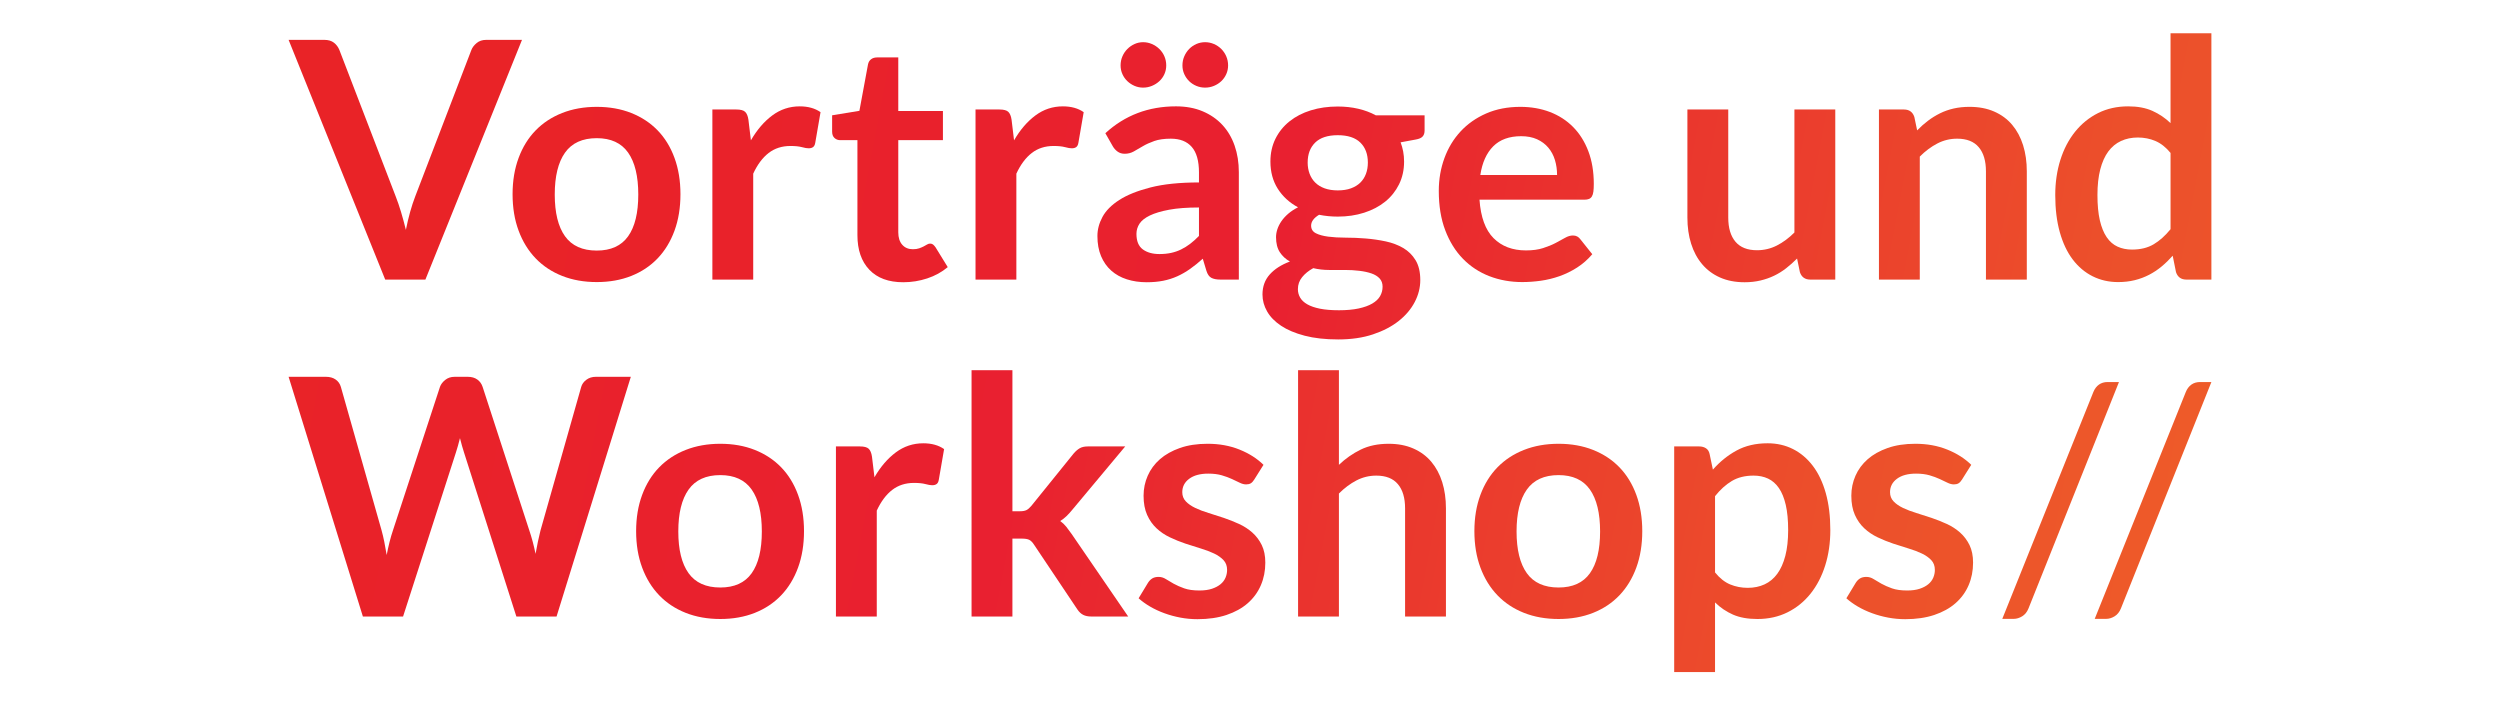 <?xml version="1.0" encoding="utf-8"?>
<!-- Generator: Adobe Illustrator 17.0.0, SVG Export Plug-In . SVG Version: 6.00 Build 0)  -->
<!DOCTYPE svg PUBLIC "-//W3C//DTD SVG 1.1//EN" "http://www.w3.org/Graphics/SVG/1.1/DTD/svg11.dtd">
<svg version="1.1" id="Layer_1" xmlns="http://www.w3.org/2000/svg" xmlns:xlink="http://www.w3.org/1999/xlink" x="0px" y="0px"
	 width="397px" height="112px" viewBox="0 0 397 112" enable-background="new 0 0 397 112" xml:space="preserve">
<g>
	<g>
		<linearGradient id="SVGID_1_" gradientUnits="userSpaceOnUse" x1="64.377" y1="23.915" x2="598.524" y2="125.134">
			<stop  offset="0.011" style="stop-color:#E92327"/>
			<stop  offset="0.257" style="stop-color:#E92030"/>
			<stop  offset="0.274" style="stop-color:#E9252F"/>
			<stop  offset="0.491" style="stop-color:#EC4F2B"/>
			<stop  offset="0.609" style="stop-color:#EE5B29"/>
			<stop  offset="0.618" style="stop-color:#ED5A29"/>
			<stop  offset="0.831" style="stop-color:#EC4B2A"/>
			<stop  offset="1" style="stop-color:#EC462A"/>
		</linearGradient>
		<path fill="url(#SVGID_1_)" d="M45.83,6.332h5.701c0.612,0,1.112,0.149,1.496,0.447c0.385,0.298,0.674,0.685,0.867,1.159
			l8.93,23.219c0.298,0.755,0.583,1.584,0.855,2.488c0.27,0.904,0.528,1.855,0.775,2.856c0.402-2.018,0.901-3.8,1.496-5.344
			l8.904-23.219c0.157-0.404,0.438-0.772,0.841-1.106c0.402-0.333,0.901-0.5,1.496-0.5h5.7L67.553,44.398h-6.382L45.83,6.332z"/>
		<linearGradient id="SVGID_2_" gradientUnits="userSpaceOnUse" x1="64.156" y1="25.081" x2="598.303" y2="126.3">
			<stop  offset="0.011" style="stop-color:#E92327"/>
			<stop  offset="0.257" style="stop-color:#E92030"/>
			<stop  offset="0.274" style="stop-color:#E9252F"/>
			<stop  offset="0.491" style="stop-color:#EC4F2B"/>
			<stop  offset="0.609" style="stop-color:#EE5B29"/>
			<stop  offset="0.618" style="stop-color:#ED5A29"/>
			<stop  offset="0.831" style="stop-color:#EC4B2A"/>
			<stop  offset="1" style="stop-color:#EC462A"/>
		</linearGradient>
		<path fill="url(#SVGID_2_)" d="M94.765,16.968c2.014,0,3.839,0.325,5.477,0.974c1.636,0.649,3.034,1.571,4.19,2.764
			c1.156,1.194,2.049,2.65,2.678,4.37c0.631,1.72,0.946,3.642,0.946,5.765c0,2.141-0.315,4.072-0.946,5.791
			c-0.629,1.72-1.522,3.186-2.678,4.396c-1.156,1.211-2.553,2.141-4.19,2.791c-1.638,0.649-3.463,0.974-5.477,0.974
			c-2.013,0-3.844-0.325-5.489-0.974c-1.647-0.65-3.051-1.58-4.215-2.791c-1.165-1.211-2.067-2.676-2.705-4.396
			c-0.64-1.719-0.959-3.65-0.959-5.791c0-2.124,0.32-4.045,0.959-5.765c0.638-1.72,1.541-3.176,2.705-4.37s2.568-2.115,4.215-2.764
			C90.92,17.293,92.752,16.968,94.765,16.968z M94.765,39.791c2.242,0,3.901-0.754,4.978-2.264c1.077-1.509,1.616-3.72,1.616-6.634
			c0-2.913-0.539-5.134-1.616-6.661c-1.077-1.526-2.736-2.29-4.978-2.29c-2.276,0-3.957,0.768-5.043,2.303
			c-1.086,1.536-1.628,3.751-1.628,6.647s0.542,5.103,1.628,6.621C90.808,39.032,92.489,39.791,94.765,39.791z"/>
		<linearGradient id="SVGID_3_" gradientUnits="userSpaceOnUse" x1="65.089" y1="20.159" x2="599.236" y2="121.378">
			<stop  offset="0.011" style="stop-color:#E92327"/>
			<stop  offset="0.257" style="stop-color:#E92030"/>
			<stop  offset="0.274" style="stop-color:#E9252F"/>
			<stop  offset="0.491" style="stop-color:#EC4F2B"/>
			<stop  offset="0.609" style="stop-color:#EE5B29"/>
			<stop  offset="0.618" style="stop-color:#ED5A29"/>
			<stop  offset="0.831" style="stop-color:#EC4B2A"/>
			<stop  offset="1" style="stop-color:#EC462A"/>
		</linearGradient>
		<path fill="url(#SVGID_3_)" d="M113.125,44.398v-27.01h3.808c0.665,0,1.129,0.123,1.392,0.369
			c0.262,0.246,0.438,0.668,0.525,1.264l0.393,3.264c0.963-1.667,2.093-2.983,3.389-3.948c1.296-0.965,2.748-1.448,4.361-1.448
			c1.33,0,2.433,0.308,3.309,0.922l-0.841,4.87c-0.051,0.316-0.166,0.54-0.34,0.671c-0.176,0.132-0.412,0.198-0.71,0.198
			c-0.263,0-0.622-0.062-1.077-0.185c-0.455-0.122-1.059-0.184-1.813-0.184c-1.347,0-2.503,0.373-3.466,1.118
			c-0.963,0.746-1.778,1.839-2.444,3.278v16.822H113.125z"/>
		<linearGradient id="SVGID_4_" gradientUnits="userSpaceOnUse" x1="66.528" y1="12.567" x2="600.674" y2="113.787">
			<stop  offset="0.011" style="stop-color:#E92327"/>
			<stop  offset="0.257" style="stop-color:#E92030"/>
			<stop  offset="0.274" style="stop-color:#E9252F"/>
			<stop  offset="0.491" style="stop-color:#EC4F2B"/>
			<stop  offset="0.609" style="stop-color:#EE5B29"/>
			<stop  offset="0.618" style="stop-color:#ED5A29"/>
			<stop  offset="0.831" style="stop-color:#EC4B2A"/>
			<stop  offset="1" style="stop-color:#EC462A"/>
		</linearGradient>
		<path fill="url(#SVGID_4_)" d="M143.435,44.82c-2.329,0-4.125-0.663-5.385-1.988c-1.26-1.325-1.891-3.154-1.891-5.489V22.258
			h-2.731c-0.351,0-0.653-0.114-0.906-0.342c-0.255-0.228-0.381-0.57-0.381-1.027v-2.58l4.333-0.711l1.366-7.371
			c0.07-0.351,0.233-0.623,0.486-0.817c0.255-0.193,0.575-0.29,0.959-0.29h3.362v8.503h7.091v4.633h-7.091v14.637
			c0,0.842,0.21,1.501,0.631,1.974c0.419,0.474,0.98,0.711,1.681,0.711c0.402,0,0.739-0.049,1.011-0.145
			c0.272-0.096,0.508-0.198,0.71-0.303c0.2-0.105,0.381-0.206,0.539-0.303c0.157-0.096,0.315-0.144,0.472-0.144
			c0.193,0,0.351,0.049,0.474,0.144c0.121,0.097,0.253,0.241,0.393,0.434l1.944,3.159c-0.946,0.789-2.032,1.387-3.258,1.79
			C146.018,44.617,144.749,44.82,143.435,44.82z"/>
		<linearGradient id="SVGID_5_" gradientUnits="userSpaceOnUse" x1="66.538" y1="12.514" x2="600.684" y2="113.734">
			<stop  offset="0.011" style="stop-color:#E92327"/>
			<stop  offset="0.257" style="stop-color:#E92030"/>
			<stop  offset="0.274" style="stop-color:#E9252F"/>
			<stop  offset="0.491" style="stop-color:#EC4F2B"/>
			<stop  offset="0.609" style="stop-color:#EE5B29"/>
			<stop  offset="0.618" style="stop-color:#ED5A29"/>
			<stop  offset="0.831" style="stop-color:#EC4B2A"/>
			<stop  offset="1" style="stop-color:#EC462A"/>
		</linearGradient>
		<path fill="url(#SVGID_5_)" d="M154.913,44.398v-27.01h3.808c0.665,0,1.129,0.123,1.392,0.369
			c0.262,0.246,0.438,0.668,0.525,1.264l0.393,3.264c0.963-1.667,2.093-2.983,3.389-3.948c1.296-0.965,2.748-1.448,4.361-1.448
			c1.33,0,2.433,0.308,3.309,0.922l-0.841,4.87c-0.051,0.316-0.166,0.54-0.34,0.671c-0.176,0.132-0.412,0.198-0.71,0.198
			c-0.263,0-0.622-0.062-1.077-0.185c-0.455-0.122-1.059-0.184-1.813-0.184c-1.348,0-2.503,0.373-3.466,1.118
			c-0.963,0.746-1.778,1.839-2.444,3.278v16.822H154.913z"/>
		<linearGradient id="SVGID_6_" gradientUnits="userSpaceOnUse" x1="68.269" y1="3.381" x2="602.415" y2="104.601">
			<stop  offset="0.011" style="stop-color:#E92327"/>
			<stop  offset="0.257" style="stop-color:#E92030"/>
			<stop  offset="0.274" style="stop-color:#E9252F"/>
			<stop  offset="0.491" style="stop-color:#EC4F2B"/>
			<stop  offset="0.609" style="stop-color:#EE5B29"/>
			<stop  offset="0.618" style="stop-color:#ED5A29"/>
			<stop  offset="0.831" style="stop-color:#EC4B2A"/>
			<stop  offset="1" style="stop-color:#EC462A"/>
		</linearGradient>
		<path fill="url(#SVGID_6_)" d="M196.728,44.398h-2.916c-0.614,0-1.094-0.092-1.445-0.276c-0.351-0.185-0.612-0.557-0.788-1.119
			l-0.578-1.921c-0.682,0.614-1.353,1.153-2.009,1.619c-0.657,0.465-1.336,0.856-2.035,1.171c-0.701,0.316-1.445,0.553-2.233,0.711
			c-0.787,0.157-1.664,0.237-2.627,0.237c-1.137,0-2.189-0.155-3.152-0.463c-0.963-0.308-1.79-0.77-2.481-1.386
			c-0.693-0.616-1.231-1.383-1.616-2.298c-0.385-0.916-0.578-1.981-0.578-3.196c0-1.022,0.267-2.03,0.802-3.025
			c0.534-0.994,1.421-1.892,2.666-2.693c1.243-0.801,2.897-1.466,4.964-1.994c2.066-0.528,4.631-0.793,7.695-0.793V27.38
			c0-1.821-0.381-3.17-1.142-4.045c-0.761-0.876-1.869-1.313-3.323-1.313c-1.05,0-1.927,0.123-2.627,0.369
			c-0.701,0.246-1.31,0.522-1.826,0.829c-0.516,0.307-0.994,0.584-1.431,0.829c-0.438,0.246-0.918,0.369-1.443,0.369
			c-0.439,0-0.816-0.114-1.13-0.342c-0.315-0.228-0.569-0.509-0.761-0.843l-1.183-2.079c3.1-2.843,6.838-4.265,11.216-4.265
			c1.577,0,2.982,0.259,4.215,0.777c1.235,0.517,2.281,1.237,3.14,2.158c0.858,0.922,1.51,2.023,1.956,3.304
			c0.446,1.282,0.67,2.686,0.67,4.213V44.398z M185.198,10.386c0,0.492-0.096,0.952-0.289,1.383c-0.193,0.43-0.46,0.803-0.802,1.118
			c-0.34,0.316-0.735,0.566-1.182,0.751c-0.446,0.184-0.915,0.276-1.404,0.276c-0.474,0-0.925-0.092-1.354-0.276
			c-0.429-0.185-0.809-0.434-1.142-0.751c-0.332-0.316-0.595-0.688-0.787-1.118c-0.193-0.43-0.289-0.891-0.289-1.383
			c0-0.509,0.096-0.987,0.289-1.435c0.192-0.447,0.455-0.838,0.787-1.171c0.333-0.333,0.713-0.596,1.142-0.79
			c0.429-0.192,0.881-0.289,1.354-0.289c0.489,0,0.958,0.097,1.404,0.289c0.446,0.194,0.841,0.457,1.182,0.79
			c0.342,0.333,0.609,0.724,0.802,1.171C185.102,9.399,185.198,9.877,185.198,10.386z M184.12,40.344
			c0.665,0,1.279-0.06,1.838-0.181c0.561-0.121,1.091-0.302,1.59-0.544c0.498-0.242,0.98-0.54,1.443-0.894
			c0.465-0.354,0.934-0.773,1.406-1.257v-4.52c-1.891,0-3.471,0.119-4.74,0.357c-1.271,0.239-2.29,0.544-3.061,0.915
			c-0.77,0.372-1.317,0.805-1.642,1.3c-0.323,0.495-0.486,1.034-0.486,1.617c0,1.149,0.337,1.971,1.011,2.466
			C182.156,40.097,183.035,40.344,184.12,40.344z M195.022,10.386c0,0.492-0.097,0.952-0.289,1.383
			c-0.193,0.43-0.457,0.803-0.788,1.118c-0.333,0.316-0.723,0.566-1.17,0.751c-0.446,0.184-0.915,0.276-1.404,0.276
			c-0.491,0-0.956-0.092-1.394-0.276c-0.438-0.185-0.817-0.434-1.142-0.751c-0.323-0.316-0.581-0.688-0.775-1.118
			c-0.193-0.43-0.289-0.891-0.289-1.383c0-0.509,0.096-0.987,0.289-1.435c0.193-0.447,0.451-0.838,0.775-1.171
			c0.325-0.333,0.705-0.596,1.142-0.79c0.438-0.192,0.903-0.289,1.394-0.289c0.489,0,0.958,0.097,1.404,0.289
			c0.446,0.194,0.836,0.457,1.17,0.79c0.332,0.333,0.595,0.724,0.788,1.171C194.924,9.399,195.022,9.877,195.022,10.386z"/>
		<linearGradient id="SVGID_7_" gradientUnits="userSpaceOnUse" x1="67.478" y1="7.55" x2="601.625" y2="108.769">
			<stop  offset="0.011" style="stop-color:#E92327"/>
			<stop  offset="0.257" style="stop-color:#E92030"/>
			<stop  offset="0.274" style="stop-color:#E9252F"/>
			<stop  offset="0.491" style="stop-color:#EC4F2B"/>
			<stop  offset="0.609" style="stop-color:#EE5B29"/>
			<stop  offset="0.618" style="stop-color:#ED5A29"/>
			<stop  offset="0.831" style="stop-color:#EC4B2A"/>
			<stop  offset="1" style="stop-color:#EC462A"/>
		</linearGradient>
		<path fill="url(#SVGID_7_)" d="M212.435,16.915c1.156,0,2.242,0.119,3.258,0.356s1.944,0.583,2.784,1.04h7.748v2.421
			c0,0.404-0.104,0.72-0.315,0.948c-0.21,0.228-0.569,0.386-1.077,0.474l-2.416,0.448c0.174,0.457,0.311,0.939,0.407,1.448
			s0.145,1.044,0.145,1.606c0,1.334-0.268,2.54-0.802,3.62c-0.534,1.079-1.269,1.996-2.206,2.751
			c-0.937,0.755-2.049,1.338-3.336,1.751c-1.286,0.412-2.683,0.618-4.19,0.618c-1.016,0-2.004-0.096-2.967-0.29
			c-0.841,0.513-1.262,1.088-1.262,1.724c0,0.548,0.25,0.951,0.749,1.207c0.499,0.256,1.156,0.437,1.97,0.543
			c0.814,0.106,1.737,0.159,2.772,0.159c1.033,0,2.091,0.044,3.177,0.133c1.086,0.088,2.144,0.242,3.179,0.462
			c1.033,0.221,1.956,0.568,2.77,1.044c0.814,0.475,1.471,1.123,1.97,1.941c0.499,0.819,0.749,1.871,0.749,3.156
			c0,1.198-0.294,2.36-0.881,3.487c-0.587,1.126-1.435,2.13-2.548,3.011c-1.112,0.88-2.473,1.589-4.084,2.126
			c-1.611,0.537-3.449,0.805-5.517,0.805c-2.049,0-3.825-0.198-5.332-0.593c-1.505-0.395-2.753-0.921-3.742-1.579
			c-0.99-0.658-1.731-1.418-2.22-2.277c-0.491-0.86-0.735-1.755-0.735-2.686c0-1.264,0.385-2.326,1.154-3.185
			c0.771-0.86,1.84-1.544,3.205-2.054c-0.665-0.369-1.199-0.859-1.602-1.474c-0.402-0.614-0.604-1.412-0.604-2.396
			c0-0.404,0.07-0.82,0.21-1.251c0.14-0.429,0.354-0.855,0.643-1.277c0.289-0.421,0.653-0.82,1.091-1.198
			c0.438-0.377,0.954-0.715,1.549-1.013c-1.366-0.737-2.438-1.72-3.218-2.949c-0.778-1.228-1.168-2.667-1.168-4.317
			c0-1.334,0.267-2.54,0.8-3.619c0.535-1.08,1.279-2.001,2.233-2.764c0.954-0.764,2.083-1.347,3.388-1.751
			C209.472,17.116,210.894,16.915,212.435,16.915z M219.554,45.532c0-0.537-0.157-0.976-0.474-1.317
			c-0.315-0.34-0.744-0.604-1.286-0.793c-0.544-0.188-1.178-0.327-1.905-0.416c-0.727-0.09-1.496-0.135-2.312-0.135
			c-0.814,0-1.654,0-2.521,0c-0.867,0-1.703-0.096-2.509-0.289c-0.735,0.404-1.327,0.882-1.773,1.435
			c-0.446,0.552-0.669,1.188-0.669,1.908c0,0.474,0.118,0.917,0.354,1.33c0.236,0.412,0.612,0.767,1.129,1.066
			c0.516,0.298,1.187,0.53,2.009,0.698c0.824,0.166,1.83,0.25,3.022,0.25c1.207,0,2.25-0.094,3.126-0.282s1.597-0.448,2.167-0.78
			c0.569-0.331,0.985-0.726,1.247-1.182C219.422,46.566,219.554,46.07,219.554,45.532z M212.435,30.235
			c0.805,0,1.507-0.109,2.102-0.328c0.595-0.22,1.091-0.522,1.484-0.909c0.393-0.386,0.691-0.851,0.893-1.395
			c0.202-0.544,0.303-1.141,0.303-1.79c0-1.334-0.398-2.391-1.195-3.172s-1.992-1.171-3.586-1.171c-1.594,0-2.787,0.391-3.584,1.171
			s-1.195,1.838-1.195,3.172c0,0.632,0.101,1.22,0.301,1.764c0.202,0.544,0.499,1.013,0.894,1.408
			c0.393,0.395,0.893,0.702,1.496,0.922C210.951,30.125,211.648,30.235,212.435,30.235z"/>
		<linearGradient id="SVGID_8_" gradientUnits="userSpaceOnUse" x1="69.244" y1="-1.769" x2="603.391" y2="99.451">
			<stop  offset="0.011" style="stop-color:#E92327"/>
			<stop  offset="0.257" style="stop-color:#E92030"/>
			<stop  offset="0.274" style="stop-color:#E9252F"/>
			<stop  offset="0.491" style="stop-color:#EC4F2B"/>
			<stop  offset="0.609" style="stop-color:#EE5B29"/>
			<stop  offset="0.618" style="stop-color:#ED5A29"/>
			<stop  offset="0.831" style="stop-color:#EC4B2A"/>
			<stop  offset="1" style="stop-color:#EC462A"/>
		</linearGradient>
		<path fill="url(#SVGID_8_)" d="M241.432,16.968c1.698,0,3.261,0.272,4.689,0.816c1.426,0.545,2.657,1.339,3.69,2.383
			s1.838,2.326,2.416,3.843c0.578,1.518,0.867,3.251,0.867,5.199c0,0.492-0.022,0.899-0.065,1.224
			c-0.044,0.325-0.123,0.58-0.238,0.764c-0.113,0.185-0.267,0.316-0.458,0.395c-0.193,0.079-0.439,0.119-0.737,0.119h-16.652
			c0.193,2.773,0.937,4.809,2.233,6.107c1.296,1.299,3.011,1.948,5.147,1.948c1.052,0,1.958-0.122,2.719-0.369
			c0.763-0.245,1.428-0.517,1.997-0.816c0.568-0.298,1.067-0.57,1.496-0.817c0.429-0.245,0.845-0.369,1.248-0.369
			c0.262,0,0.489,0.053,0.682,0.158c0.193,0.105,0.359,0.255,0.499,0.447l1.891,2.369c-0.718,0.843-1.524,1.549-2.416,2.12
			c-0.894,0.57-1.826,1.027-2.798,1.369c-0.973,0.342-1.961,0.583-2.969,0.724c-1.007,0.14-1.984,0.21-2.929,0.21
			c-1.872,0-3.615-0.312-5.226-0.935c-1.611-0.623-3.013-1.544-4.203-2.764c-1.19-1.219-2.127-2.729-2.81-4.528
			c-0.684-1.799-1.024-3.883-1.024-6.252c0-1.843,0.298-3.576,0.893-5.199c0.595-1.623,1.448-3.036,2.562-4.238
			c1.112-1.202,2.468-2.155,4.07-2.857C237.61,17.318,239.418,16.968,241.432,16.968z M241.564,21.627
			c-1.891,0-3.37,0.536-4.439,1.606c-1.069,1.071-1.751,2.589-2.049,4.555h12.187c0-0.842-0.115-1.636-0.342-2.382
			c-0.227-0.746-0.578-1.4-1.05-1.961s-1.069-1.005-1.785-1.33C243.368,21.789,242.526,21.627,241.564,21.627z"/>
		<linearGradient id="SVGID_9_" gradientUnits="userSpaceOnUse" x1="70.665" y1="-9.266" x2="604.811" y2="91.954">
			<stop  offset="0.011" style="stop-color:#E92327"/>
			<stop  offset="0.257" style="stop-color:#E92030"/>
			<stop  offset="0.274" style="stop-color:#E9252F"/>
			<stop  offset="0.491" style="stop-color:#EC4F2B"/>
			<stop  offset="0.609" style="stop-color:#EE5B29"/>
			<stop  offset="0.618" style="stop-color:#ED5A29"/>
			<stop  offset="0.831" style="stop-color:#EC4B2A"/>
			<stop  offset="1" style="stop-color:#EC462A"/>
		</linearGradient>
		<path fill="url(#SVGID_9_)" d="M274.447,17.388v17.164c0,1.649,0.381,2.927,1.142,3.83c0.761,0.904,1.905,1.355,3.429,1.355
			c1.12,0,2.17-0.25,3.152-0.75c0.98-0.5,1.908-1.189,2.784-2.067V17.388h6.488v27.01h-3.967c-0.84,0-1.392-0.395-1.654-1.185
			l-0.446-2.158c-0.561,0.562-1.139,1.075-1.734,1.54c-0.595,0.465-1.231,0.86-1.905,1.184c-0.674,0.326-1.401,0.58-2.18,0.764
			c-0.778,0.185-1.614,0.277-2.507,0.277c-1.472,0-2.772-0.251-3.901-0.751c-1.13-0.5-2.081-1.206-2.851-2.119
			c-0.771-0.912-1.353-1.996-1.746-3.252c-0.395-1.254-0.592-2.637-0.592-4.146V17.388H274.447z"/>
		<linearGradient id="SVGID_10_" gradientUnits="userSpaceOnUse" x1="71.519" y1="-13.773" x2="605.666" y2="87.446">
			<stop  offset="0.011" style="stop-color:#E92327"/>
			<stop  offset="0.257" style="stop-color:#E92030"/>
			<stop  offset="0.274" style="stop-color:#E9252F"/>
			<stop  offset="0.491" style="stop-color:#EC4F2B"/>
			<stop  offset="0.609" style="stop-color:#EE5B29"/>
			<stop  offset="0.618" style="stop-color:#ED5A29"/>
			<stop  offset="0.831" style="stop-color:#EC4B2A"/>
			<stop  offset="1" style="stop-color:#EC462A"/>
		</linearGradient>
		<path fill="url(#SVGID_10_)" d="M298.376,44.398v-27.01h3.966c0.84,0,1.392,0.395,1.655,1.185l0.446,2.132
			c0.542-0.562,1.115-1.07,1.72-1.527c0.604-0.457,1.243-0.851,1.917-1.185c0.674-0.333,1.397-0.587,2.167-0.763
			c0.771-0.175,1.611-0.263,2.522-0.263c1.471,0,2.775,0.25,3.913,0.75c1.139,0.5,2.09,1.202,2.851,2.106
			c0.761,0.905,1.339,1.984,1.734,3.238c0.393,1.255,0.59,2.638,0.59,4.147v17.19h-6.488v-17.19c0-1.65-0.38-2.927-1.142-3.83
			c-0.761-0.904-1.903-1.356-3.427-1.356c-1.122,0-2.172,0.255-3.152,0.764c-0.982,0.51-1.91,1.202-2.786,2.079v19.534H298.376z"/>
		<linearGradient id="SVGID_11_" gradientUnits="userSpaceOnUse" x1="73.841" y1="-26.026" x2="607.987" y2="75.194">
			<stop  offset="0.011" style="stop-color:#E92327"/>
			<stop  offset="0.257" style="stop-color:#E92030"/>
			<stop  offset="0.274" style="stop-color:#E9252F"/>
			<stop  offset="0.491" style="stop-color:#EC4F2B"/>
			<stop  offset="0.609" style="stop-color:#EE5B29"/>
			<stop  offset="0.618" style="stop-color:#ED5A29"/>
			<stop  offset="0.831" style="stop-color:#EC4B2A"/>
			<stop  offset="1" style="stop-color:#EC462A"/>
		</linearGradient>
		<path fill="url(#SVGID_11_)" d="M347.202,44.398c-0.84,0-1.392-0.395-1.654-1.185l-0.525-2.606
			c-0.561,0.632-1.147,1.203-1.761,1.712c-0.612,0.509-1.274,0.947-1.982,1.316c-0.71,0.369-1.471,0.654-2.286,0.856
			c-0.814,0.201-1.693,0.303-2.639,0.303c-1.471,0-2.82-0.308-4.046-0.922c-1.226-0.614-2.281-1.505-3.165-2.672
			c-0.884-1.167-1.566-2.61-2.049-4.331c-0.48-1.719-0.722-3.685-0.722-5.897c0-2,0.272-3.86,0.814-5.581
			c0.542-1.719,1.322-3.211,2.338-4.475c1.016-1.264,2.233-2.25,3.651-2.962c1.419-0.711,3.011-1.066,4.781-1.066
			c1.505,0,2.792,0.242,3.861,0.724c1.067,0.483,2.021,1.128,2.863,1.935V5.279h6.488v39.119H347.202z M338.562,39.633
			c1.348,0,2.495-0.28,3.441-0.842s1.838-1.36,2.68-2.396v-12.11c-0.735-0.895-1.537-1.527-2.404-1.896
			c-0.865-0.369-1.799-0.552-2.796-0.552c-0.982,0-1.871,0.184-2.666,0.552c-0.799,0.369-1.472,0.926-2.023,1.672
			c-0.552,0.746-0.976,1.694-1.274,2.844c-0.298,1.149-0.446,2.505-0.446,4.066c0,1.58,0.127,2.918,0.38,4.015
			c0.255,1.097,0.617,1.992,1.091,2.685c0.472,0.693,1.05,1.194,1.734,1.501C336.959,39.48,337.72,39.633,338.562,39.633z"/>
	</g>
	<g>
		<linearGradient id="SVGID_12_" gradientUnits="userSpaceOnUse" x1="20.509" y1="67.805" x2="554.655" y2="169.024">
			<stop  offset="0.011" style="stop-color:#E92327"/>
			<stop  offset="0.257" style="stop-color:#E92030"/>
			<stop  offset="0.274" style="stop-color:#E9252F"/>
			<stop  offset="0.491" style="stop-color:#EC4F2B"/>
			<stop  offset="0.609" style="stop-color:#EE5B29"/>
			<stop  offset="0.618" style="stop-color:#ED5A29"/>
			<stop  offset="0.831" style="stop-color:#EC4B2A"/>
			<stop  offset="1" style="stop-color:#EC462A"/>
		</linearGradient>
		<path fill="url(#SVGID_12_)" d="M45.83,59.837h5.937c0.612,0,1.125,0.144,1.536,0.434c0.412,0.289,0.687,0.68,0.828,1.171
			l6.462,22.772c0.157,0.562,0.301,1.171,0.433,1.829c0.132,0.658,0.258,1.356,0.381,2.093c0.14-0.737,0.292-1.435,0.46-2.093
			c0.166-0.658,0.345-1.267,0.537-1.829l7.461-22.772c0.14-0.404,0.416-0.772,0.828-1.106c0.41-0.333,0.915-0.5,1.51-0.5h2.074
			c0.614,0,1.12,0.144,1.524,0.434c0.404,0.289,0.682,0.68,0.841,1.171l7.406,22.772c0.385,1.123,0.718,2.369,0.999,3.738
			c0.121-0.685,0.25-1.343,0.38-1.975c0.132-0.631,0.267-1.219,0.409-1.763l6.46-22.772c0.123-0.439,0.395-0.817,0.814-1.132
			c0.421-0.316,0.929-0.474,1.524-0.474h5.542L88.381,97.903h-6.382l-8.3-26.01c-0.104-0.333-0.214-0.693-0.328-1.079
			c-0.113-0.386-0.222-0.799-0.328-1.237c-0.104,0.439-0.214,0.852-0.328,1.237c-0.113,0.386-0.222,0.746-0.328,1.079l-8.379,26.01
			h-6.382L45.83,59.837z"/>
		<linearGradient id="SVGID_13_" gradientUnits="userSpaceOnUse" x1="20.73" y1="66.638" x2="554.876" y2="167.857">
			<stop  offset="0.011" style="stop-color:#E92327"/>
			<stop  offset="0.257" style="stop-color:#E92030"/>
			<stop  offset="0.274" style="stop-color:#E9252F"/>
			<stop  offset="0.491" style="stop-color:#EC4F2B"/>
			<stop  offset="0.609" style="stop-color:#EE5B29"/>
			<stop  offset="0.618" style="stop-color:#ED5A29"/>
			<stop  offset="0.831" style="stop-color:#EC4B2A"/>
			<stop  offset="1" style="stop-color:#EC462A"/>
		</linearGradient>
		<path fill="url(#SVGID_13_)" d="M114.385,70.472c2.014,0,3.839,0.325,5.477,0.974c1.636,0.649,3.034,1.571,4.19,2.764
			c1.156,1.194,2.049,2.65,2.678,4.37c0.631,1.72,0.946,3.642,0.946,5.765c0,2.141-0.315,4.072-0.946,5.791
			c-0.629,1.72-1.522,3.186-2.678,4.396c-1.156,1.211-2.553,2.141-4.19,2.791c-1.638,0.649-3.463,0.974-5.477,0.974
			c-2.013,0-3.844-0.325-5.489-0.974c-1.647-0.65-3.051-1.58-4.215-2.791c-1.165-1.211-2.067-2.676-2.705-4.396
			c-0.64-1.719-0.959-3.65-0.959-5.791c0-2.124,0.32-4.045,0.959-5.765c0.638-1.72,1.541-3.176,2.705-4.37
			c1.165-1.194,2.568-2.115,4.215-2.764C110.541,70.797,112.373,70.472,114.385,70.472z M114.385,93.296
			c2.242,0,3.901-0.754,4.978-2.264c1.077-1.509,1.616-3.72,1.616-6.634c0-2.913-0.539-5.133-1.616-6.661
			c-1.077-1.526-2.736-2.29-4.978-2.29c-2.276,0-3.957,0.768-5.043,2.303c-1.086,1.536-1.628,3.751-1.628,6.647
			c0,2.896,0.542,5.103,1.628,6.621C110.428,92.537,112.109,93.296,114.385,93.296z"/>
		<linearGradient id="SVGID_14_" gradientUnits="userSpaceOnUse" x1="21.662" y1="61.716" x2="555.809" y2="162.935">
			<stop  offset="0.011" style="stop-color:#E92327"/>
			<stop  offset="0.257" style="stop-color:#E92030"/>
			<stop  offset="0.274" style="stop-color:#E9252F"/>
			<stop  offset="0.491" style="stop-color:#EC4F2B"/>
			<stop  offset="0.609" style="stop-color:#EE5B29"/>
			<stop  offset="0.618" style="stop-color:#ED5A29"/>
			<stop  offset="0.831" style="stop-color:#EC4B2A"/>
			<stop  offset="1" style="stop-color:#EC462A"/>
		</linearGradient>
		<path fill="url(#SVGID_14_)" d="M132.746,97.903v-27.01h3.808c0.665,0,1.129,0.123,1.392,0.369
			c0.262,0.246,0.438,0.668,0.525,1.264l0.393,3.264c0.963-1.667,2.093-2.983,3.389-3.948c1.296-0.965,2.748-1.448,4.361-1.448
			c1.33,0,2.433,0.308,3.309,0.922l-0.841,4.87c-0.051,0.316-0.166,0.54-0.34,0.671c-0.176,0.132-0.412,0.198-0.71,0.198
			c-0.263,0-0.622-0.062-1.077-0.185c-0.455-0.122-1.059-0.184-1.813-0.184c-1.348,0-2.503,0.373-3.466,1.118
			c-0.963,0.746-1.778,1.839-2.444,3.278v16.822H132.746z"/>
		<linearGradient id="SVGID_15_" gradientUnits="userSpaceOnUse" x1="23.331" y1="52.913" x2="557.477" y2="154.132">
			<stop  offset="0.011" style="stop-color:#E92327"/>
			<stop  offset="0.257" style="stop-color:#E92030"/>
			<stop  offset="0.274" style="stop-color:#E9252F"/>
			<stop  offset="0.491" style="stop-color:#EC4F2B"/>
			<stop  offset="0.609" style="stop-color:#EE5B29"/>
			<stop  offset="0.618" style="stop-color:#ED5A29"/>
			<stop  offset="0.831" style="stop-color:#EC4B2A"/>
			<stop  offset="1" style="stop-color:#EC462A"/>
		</linearGradient>
		<path fill="url(#SVGID_15_)" d="M160.772,58.783v22.403h1.207c0.438,0,0.78-0.062,1.024-0.185
			c0.245-0.122,0.508-0.351,0.788-0.684l6.698-8.293c0.298-0.351,0.612-0.627,0.946-0.829c0.332-0.201,0.77-0.303,1.313-0.303h5.936
			l-8.379,10.03c-0.298,0.369-0.604,0.706-0.918,1.013c-0.316,0.308-0.657,0.575-1.024,0.803c0.368,0.263,0.691,0.571,0.971,0.922
			c0.28,0.351,0.559,0.728,0.84,1.132l8.984,13.11h-5.859c-0.508,0-0.937-0.087-1.286-0.263c-0.351-0.175-0.667-0.474-0.946-0.895
			l-6.855-10.241c-0.263-0.404-0.527-0.667-0.788-0.789c-0.263-0.123-0.657-0.185-1.182-0.185h-1.471v12.373h-6.488V58.783H160.772z
			"/>
		<linearGradient id="SVGID_16_" gradientUnits="userSpaceOnUse" x1="23.383" y1="52.637" x2="557.529" y2="153.857">
			<stop  offset="0.011" style="stop-color:#E92327"/>
			<stop  offset="0.257" style="stop-color:#E92030"/>
			<stop  offset="0.274" style="stop-color:#E9252F"/>
			<stop  offset="0.491" style="stop-color:#EC4F2B"/>
			<stop  offset="0.609" style="stop-color:#EE5B29"/>
			<stop  offset="0.618" style="stop-color:#ED5A29"/>
			<stop  offset="0.831" style="stop-color:#EC4B2A"/>
			<stop  offset="1" style="stop-color:#EC462A"/>
		</linearGradient>
		<path fill="url(#SVGID_16_)" d="M199.172,76.158c-0.176,0.281-0.359,0.479-0.552,0.593c-0.193,0.115-0.438,0.171-0.735,0.171
			c-0.315,0-0.652-0.087-1.011-0.263c-0.359-0.175-0.775-0.373-1.248-0.593c-0.472-0.219-1.011-0.416-1.614-0.592
			c-0.605-0.175-1.318-0.263-2.141-0.263c-1.279,0-2.286,0.272-3.022,0.816c-0.735,0.545-1.103,1.255-1.103,2.132
			c0,0.579,0.188,1.066,0.564,1.461c0.376,0.395,0.876,0.741,1.498,1.04c0.621,0.298,1.327,0.566,2.114,0.803
			c0.788,0.237,1.594,0.496,2.418,0.776c0.823,0.281,1.628,0.602,2.416,0.961c0.787,0.36,1.493,0.817,2.114,1.369
			c0.621,0.553,1.12,1.216,1.498,1.988c0.376,0.772,0.564,1.702,0.564,2.79c0,1.3-0.236,2.497-0.71,3.594
			c-0.472,1.097-1.165,2.045-2.074,2.843c-0.911,0.799-2.037,1.422-3.376,1.87c-1.339,0.447-2.876,0.671-4.61,0.671
			c-0.929,0-1.835-0.084-2.717-0.251c-0.886-0.167-1.734-0.399-2.548-0.698c-0.816-0.298-1.568-0.649-2.259-1.053
			c-0.693-0.404-1.301-0.843-1.826-1.317l1.498-2.474c0.192-0.298,0.419-0.527,0.682-0.685c0.263-0.157,0.595-0.237,0.999-0.237
			c0.402,0,0.783,0.115,1.142,0.343c0.359,0.228,0.775,0.474,1.247,0.737c0.474,0.263,1.029,0.509,1.669,0.737
			c0.638,0.228,1.448,0.342,2.43,0.342c0.77,0,1.431-0.092,1.982-0.276c0.552-0.185,1.007-0.426,1.366-0.724s0.621-0.645,0.788-1.04
			c0.166-0.395,0.25-0.803,0.25-1.224c0-0.632-0.188-1.149-0.566-1.553c-0.376-0.404-0.876-0.755-1.496-1.053
			c-0.622-0.298-1.33-0.566-2.127-0.803s-1.611-0.496-2.444-0.776c-0.831-0.28-1.645-0.61-2.442-0.988
			c-0.797-0.377-1.507-0.856-2.127-1.435c-0.622-0.579-1.122-1.29-1.498-2.132c-0.376-0.842-0.564-1.86-0.564-3.053
			c0-1.106,0.219-2.159,0.657-3.159c0.438-1,1.081-1.873,1.931-2.62c0.848-0.746,1.908-1.342,3.177-1.79
			c1.271-0.448,2.736-0.671,4.4-0.671c1.857,0,3.547,0.307,5.07,0.921c1.524,0.615,2.792,1.422,3.808,2.422L199.172,76.158z"/>
		<linearGradient id="SVGID_17_" gradientUnits="userSpaceOnUse" x1="25.128" y1="43.428" x2="559.274" y2="144.648">
			<stop  offset="0.011" style="stop-color:#E92327"/>
			<stop  offset="0.257" style="stop-color:#E92030"/>
			<stop  offset="0.274" style="stop-color:#E9252F"/>
			<stop  offset="0.491" style="stop-color:#EC4F2B"/>
			<stop  offset="0.609" style="stop-color:#EE5B29"/>
			<stop  offset="0.618" style="stop-color:#ED5A29"/>
			<stop  offset="0.831" style="stop-color:#EC4B2A"/>
			<stop  offset="1" style="stop-color:#EC462A"/>
		</linearGradient>
		<path fill="url(#SVGID_17_)" d="M206.134,97.903V58.783h6.486v15.032c1.052-1,2.208-1.808,3.468-2.422
			c1.26-0.614,2.739-0.921,4.439-0.921c1.471,0,2.775,0.25,3.913,0.75c1.139,0.5,2.09,1.202,2.851,2.106
			c0.761,0.905,1.339,1.984,1.734,3.238c0.393,1.255,0.59,2.638,0.59,4.147v17.19h-6.488v-17.19c0-1.65-0.38-2.927-1.142-3.83
			c-0.761-0.904-1.903-1.356-3.427-1.356c-1.122,0-2.172,0.255-3.152,0.764c-0.982,0.51-1.91,1.202-2.786,2.079v19.534H206.134z"/>
		<linearGradient id="SVGID_18_" gradientUnits="userSpaceOnUse" x1="25.344" y1="42.287" x2="559.49" y2="143.506">
			<stop  offset="0.011" style="stop-color:#E92327"/>
			<stop  offset="0.257" style="stop-color:#E92030"/>
			<stop  offset="0.274" style="stop-color:#E9252F"/>
			<stop  offset="0.491" style="stop-color:#EC4F2B"/>
			<stop  offset="0.609" style="stop-color:#EE5B29"/>
			<stop  offset="0.618" style="stop-color:#ED5A29"/>
			<stop  offset="0.831" style="stop-color:#EC4B2A"/>
			<stop  offset="1" style="stop-color:#EC462A"/>
		</linearGradient>
		<path fill="url(#SVGID_18_)" d="M247.501,70.472c2.014,0,3.839,0.325,5.477,0.974c1.636,0.649,3.034,1.571,4.19,2.764
			c1.156,1.194,2.049,2.65,2.678,4.37c0.631,1.72,0.946,3.642,0.946,5.765c0,2.141-0.315,4.072-0.946,5.791
			c-0.629,1.72-1.522,3.186-2.678,4.396c-1.156,1.211-2.553,2.141-4.19,2.791c-1.638,0.649-3.463,0.974-5.477,0.974
			c-2.013,0-3.844-0.325-5.489-0.974c-1.647-0.65-3.051-1.58-4.215-2.791c-1.165-1.211-2.067-2.676-2.705-4.396
			c-0.64-1.719-0.959-3.65-0.959-5.791c0-2.124,0.32-4.045,0.959-5.765c0.638-1.72,1.541-3.176,2.705-4.37
			c1.165-1.194,2.568-2.115,4.215-2.764C243.657,70.797,245.488,70.472,247.501,70.472z M247.501,93.296
			c2.242,0,3.901-0.754,4.978-2.264c1.077-1.509,1.616-3.72,1.616-6.634c0-2.913-0.539-5.133-1.616-6.661
			c-1.077-1.526-2.736-2.29-4.978-2.29c-2.276,0-3.957,0.768-5.043,2.303c-1.086,1.536-1.628,3.751-1.628,6.647
			c0,2.896,0.542,5.103,1.628,6.621C243.544,92.537,245.225,93.296,247.501,93.296z"/>
		<linearGradient id="SVGID_19_" gradientUnits="userSpaceOnUse" x1="25.491" y1="41.513" x2="559.637" y2="142.733">
			<stop  offset="0.011" style="stop-color:#E92327"/>
			<stop  offset="0.257" style="stop-color:#E92030"/>
			<stop  offset="0.274" style="stop-color:#E9252F"/>
			<stop  offset="0.491" style="stop-color:#EC4F2B"/>
			<stop  offset="0.609" style="stop-color:#EE5B29"/>
			<stop  offset="0.618" style="stop-color:#ED5A29"/>
			<stop  offset="0.831" style="stop-color:#EC4B2A"/>
			<stop  offset="1" style="stop-color:#EC462A"/>
		</linearGradient>
		<path fill="url(#SVGID_19_)" d="M265.861,106.721V70.893h3.966c0.421,0,0.778,0.097,1.077,0.29
			c0.298,0.193,0.489,0.492,0.578,0.895l0.525,2.501c1.086-1.246,2.332-2.256,3.743-3.028c1.409-0.772,3.059-1.159,4.951-1.159
			c1.471,0,2.815,0.308,4.032,0.922c1.216,0.615,2.267,1.505,3.152,2.672c0.884,1.167,1.566,2.606,2.049,4.317
			c0.481,1.712,0.722,3.673,0.722,5.884c0,2.018-0.272,3.888-0.814,5.607c-0.542,1.72-1.317,3.211-2.324,4.475
			c-1.007,1.264-2.225,2.251-3.651,2.962c-1.428,0.711-3.025,1.066-4.793,1.066c-1.524,0-2.816-0.233-3.875-0.698
			c-1.06-0.465-2.009-1.11-2.851-1.935v11.056H265.861z M278.468,75.526c-1.348,0-2.5,0.286-3.454,0.856s-1.842,1.373-2.666,2.409
			V90.9c0.737,0.913,1.537,1.549,2.404,1.908c0.867,0.36,1.799,0.54,2.798,0.54c0.98,0,1.869-0.184,2.666-0.552
			c0.797-0.369,1.471-0.93,2.021-1.685c0.552-0.754,0.976-1.707,1.274-2.856s0.448-2.505,0.448-4.067
			c0-1.58-0.128-2.918-0.381-4.015c-0.255-1.096-0.617-1.987-1.091-2.672c-0.472-0.684-1.047-1.184-1.72-1.501
			C280.092,75.684,279.326,75.526,278.468,75.526z"/>
		<linearGradient id="SVGID_20_" gradientUnits="userSpaceOnUse" x1="27.279" y1="32.078" x2="561.425" y2="133.297">
			<stop  offset="0.011" style="stop-color:#E92327"/>
			<stop  offset="0.257" style="stop-color:#E92030"/>
			<stop  offset="0.274" style="stop-color:#E9252F"/>
			<stop  offset="0.491" style="stop-color:#EC4F2B"/>
			<stop  offset="0.609" style="stop-color:#EE5B29"/>
			<stop  offset="0.618" style="stop-color:#ED5A29"/>
			<stop  offset="0.831" style="stop-color:#EC4B2A"/>
			<stop  offset="1" style="stop-color:#EC462A"/>
		</linearGradient>
		<path fill="url(#SVGID_20_)" d="M311.564,76.158c-0.176,0.281-0.359,0.479-0.552,0.593c-0.193,0.115-0.438,0.171-0.735,0.171
			c-0.315,0-0.652-0.087-1.011-0.263c-0.359-0.175-0.775-0.373-1.248-0.593c-0.472-0.219-1.011-0.416-1.614-0.592
			c-0.605-0.175-1.318-0.263-2.141-0.263c-1.279,0-2.286,0.272-3.022,0.816c-0.735,0.545-1.103,1.255-1.103,2.132
			c0,0.579,0.188,1.066,0.564,1.461c0.376,0.395,0.876,0.741,1.498,1.04c0.621,0.298,1.327,0.566,2.114,0.803
			c0.788,0.237,1.594,0.496,2.418,0.776c0.823,0.281,1.628,0.602,2.416,0.961c0.787,0.36,1.493,0.817,2.114,1.369
			c0.621,0.553,1.12,1.216,1.498,1.988c0.376,0.772,0.564,1.702,0.564,2.79c0,1.3-0.236,2.497-0.71,3.594
			c-0.472,1.097-1.165,2.045-2.074,2.843c-0.911,0.799-2.037,1.422-3.376,1.87c-1.339,0.447-2.876,0.671-4.61,0.671
			c-0.929,0-1.835-0.084-2.717-0.251c-0.886-0.167-1.734-0.399-2.548-0.698c-0.816-0.298-1.568-0.649-2.259-1.053
			c-0.693-0.404-1.301-0.843-1.826-1.317l1.498-2.474c0.192-0.298,0.419-0.527,0.682-0.685c0.263-0.157,0.595-0.237,0.999-0.237
			c0.402,0,0.783,0.115,1.142,0.343s0.775,0.474,1.247,0.737c0.474,0.263,1.029,0.509,1.669,0.737
			c0.638,0.228,1.448,0.342,2.43,0.342c0.77,0,1.431-0.092,1.982-0.276c0.552-0.185,1.007-0.426,1.366-0.724s0.621-0.645,0.788-1.04
			c0.166-0.395,0.25-0.803,0.25-1.224c0-0.632-0.188-1.149-0.566-1.553c-0.376-0.404-0.876-0.755-1.496-1.053
			c-0.622-0.298-1.33-0.566-2.127-0.803s-1.611-0.496-2.444-0.776c-0.831-0.28-1.645-0.61-2.442-0.988
			c-0.797-0.377-1.507-0.856-2.127-1.435c-0.622-0.579-1.122-1.29-1.498-2.132c-0.376-0.842-0.564-1.86-0.564-3.053
			c0-1.106,0.219-2.159,0.657-3.159c0.438-1,1.081-1.873,1.931-2.62c0.848-0.746,1.908-1.342,3.177-1.79
			c1.271-0.448,2.736-0.671,4.4-0.671c1.857,0,3.547,0.307,5.07,0.921c1.524,0.615,2.792,1.422,3.808,2.422L311.564,76.158z"/>
	</g>
	<g>
		<linearGradient id="SVGID_21_" gradientUnits="userSpaceOnUse" x1="25.526" y1="22.3" x2="559.672" y2="123.519">
			<stop  offset="0.011" style="stop-color:#E92327"/>
			<stop  offset="0.257" style="stop-color:#E92030"/>
			<stop  offset="0.274" style="stop-color:#E9252F"/>
			<stop  offset="0.491" style="stop-color:#EC4F2B"/>
			<stop  offset="0.609" style="stop-color:#EE5B29"/>
			<stop  offset="0.618" style="stop-color:#ED5A29"/>
			<stop  offset="0.831" style="stop-color:#EC4B2A"/>
			<stop  offset="1" style="stop-color:#EC462A"/>
		</linearGradient>
		<path fill="url(#SVGID_21_)" d="M322.125,96.617c-0.225,0.561-0.557,0.977-0.999,1.249c-0.441,0.272-0.895,0.41-1.36,0.41h-1.804
			l14.462-36.021c0.208-0.514,0.505-0.906,0.89-1.182c0.386-0.272,0.843-0.406,1.371-0.406h1.806L322.125,96.617z"/>
		<linearGradient id="SVGID_22_" gradientUnits="userSpaceOnUse" x1="26.035" y1="19.614" x2="560.181" y2="120.834">
			<stop  offset="0.011" style="stop-color:#E92327"/>
			<stop  offset="0.257" style="stop-color:#E92030"/>
			<stop  offset="0.274" style="stop-color:#E9252F"/>
			<stop  offset="0.491" style="stop-color:#EC4F2B"/>
			<stop  offset="0.609" style="stop-color:#EE5B29"/>
			<stop  offset="0.618" style="stop-color:#ED5A29"/>
			<stop  offset="0.831" style="stop-color:#EC4B2A"/>
			<stop  offset="1" style="stop-color:#EC462A"/>
		</linearGradient>
		<path fill="url(#SVGID_22_)" d="M336.803,96.617c-0.225,0.561-0.557,0.977-0.999,1.249c-0.441,0.272-0.895,0.41-1.36,0.41h-1.804
			l14.462-36.021c0.208-0.514,0.505-0.906,0.89-1.182c0.386-0.272,0.843-0.406,1.371-0.406h1.806L336.803,96.617z"/>
	</g>
</g>
</svg>
